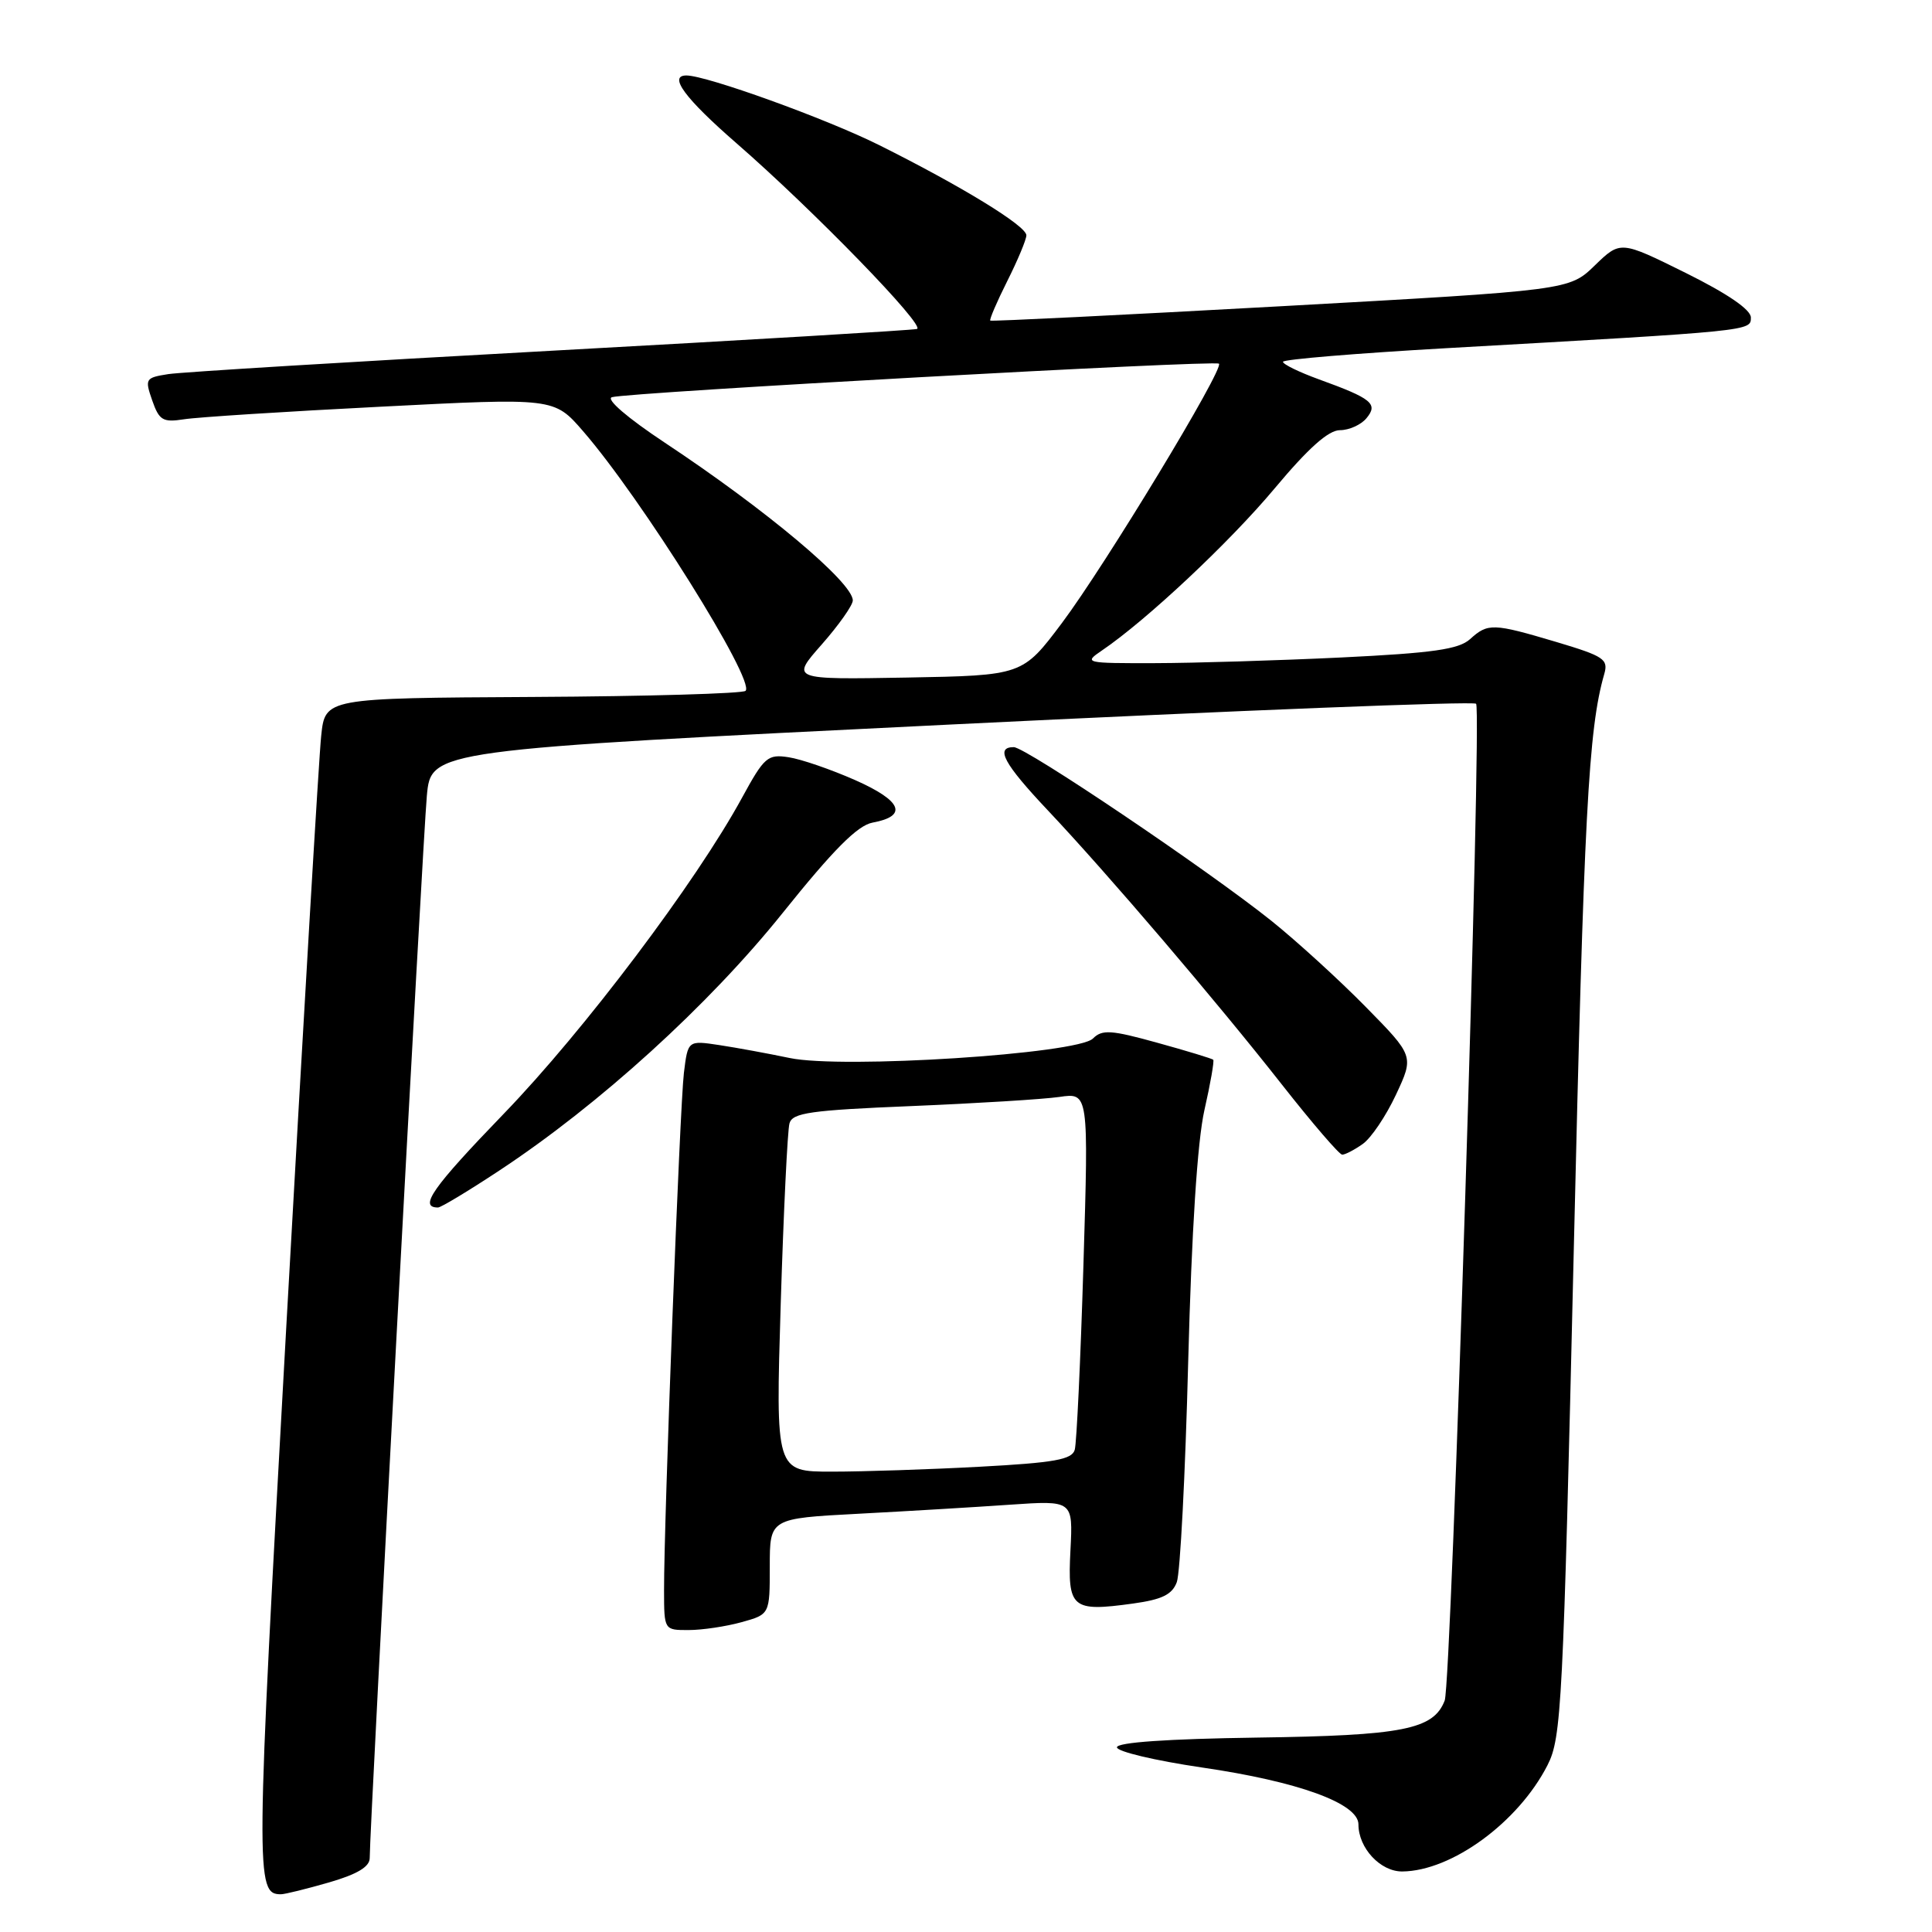 <?xml version="1.0" encoding="UTF-8" standalone="no"?>
<!DOCTYPE svg PUBLIC "-//W3C//DTD SVG 1.1//EN" "http://www.w3.org/Graphics/SVG/1.1/DTD/svg11.dtd" >
<svg xmlns="http://www.w3.org/2000/svg" xmlns:xlink="http://www.w3.org/1999/xlink" version="1.1" viewBox="0 0 256 256">
 <g >
 <path fill="currentColor"
d=" M 43.60 249.43 C 47.38 248.33 49.00 247.35 48.99 246.18 C 48.97 242.48 56.03 111.09 56.56 105.44 C 57.12 99.38 57.12 99.38 126.03 96.00 C 163.93 94.14 195.23 92.90 195.59 93.25 C 196.39 94.06 192.33 222.97 191.43 225.33 C 189.95 229.17 185.92 229.97 166.57 230.24 C 154.70 230.41 148.00 230.87 148.00 231.53 C 148.00 232.09 153.06 233.29 159.25 234.20 C 172.03 236.06 180.00 238.96 180.00 241.74 C 180.00 244.88 182.91 248.00 185.81 247.98 C 192.36 247.92 201.19 241.46 205.05 233.90 C 206.91 230.26 207.12 226.13 208.53 165.76 C 209.88 107.86 210.47 96.62 212.57 89.32 C 213.14 87.35 212.53 86.95 206.24 85.07 C 197.83 82.57 197.16 82.54 194.79 84.69 C 193.29 86.04 189.87 86.53 177.71 87.12 C 169.34 87.52 158.22 87.86 153.00 87.87 C 143.75 87.89 143.57 87.85 146.00 86.20 C 151.94 82.17 162.98 71.80 168.92 64.69 C 173.37 59.37 176.03 57.00 177.55 57.00 C 178.76 57.00 180.34 56.29 181.06 55.42 C 182.65 53.51 181.79 52.81 174.75 50.26 C 172.14 49.31 170.00 48.27 170.00 47.94 C 170.00 47.62 179.79 46.81 191.75 46.13 C 232.28 43.84 232.00 43.87 232.00 42.07 C 232.00 41.03 228.92 38.92 223.36 36.16 C 214.72 31.88 214.72 31.88 211.32 35.17 C 207.93 38.46 207.93 38.46 169.71 40.58 C 148.70 41.74 131.37 42.60 131.22 42.48 C 131.07 42.37 132.08 40.01 133.47 37.24 C 134.86 34.47 136.00 31.74 136.00 31.18 C 136.00 29.93 127.42 24.68 116.50 19.23 C 109.49 15.73 93.62 10.00 90.95 10.00 C 88.51 10.00 90.76 13.04 97.61 19.00 C 107.78 27.85 122.73 43.24 121.50 43.59 C 120.95 43.75 99.12 45.05 73.00 46.48 C 46.88 47.91 24.07 49.30 22.31 49.57 C 19.26 50.05 19.17 50.19 20.17 53.06 C 21.09 55.70 21.58 55.99 24.36 55.56 C 26.09 55.28 37.83 54.53 50.46 53.89 C 73.42 52.71 73.42 52.71 77.24 57.11 C 84.99 66.03 100.12 90.21 98.79 91.54 C 98.43 91.90 85.75 92.27 70.61 92.35 C 43.08 92.50 43.08 92.50 42.56 97.50 C 42.26 100.25 40.20 135.28 37.96 175.34 C 33.86 248.86 33.84 251.00 37.22 251.00 C 37.75 251.00 40.62 250.29 43.60 249.43 Z  M 98.25 214.95 C 102.00 213.91 102.00 213.91 102.00 207.55 C 102.00 201.20 102.00 201.20 113.75 200.58 C 120.21 200.24 129.25 199.70 133.84 199.38 C 142.18 198.81 142.18 198.81 141.84 205.42 C 141.44 213.12 142.01 213.60 150.12 212.48 C 153.96 211.95 155.31 211.30 155.93 209.65 C 156.38 208.47 157.06 195.35 157.44 180.50 C 157.90 163.03 158.66 151.24 159.59 147.10 C 160.39 143.58 160.91 140.58 160.76 140.42 C 160.60 140.27 157.27 139.25 153.35 138.17 C 147.22 136.47 146.04 136.39 144.82 137.61 C 142.77 139.65 111.63 141.66 104.63 140.19 C 101.81 139.60 97.62 138.83 95.32 138.48 C 91.15 137.85 91.15 137.85 90.62 142.17 C 90.08 146.67 87.97 201.53 87.99 210.75 C 88.00 216.00 88.00 216.00 91.25 215.99 C 93.04 215.99 96.19 215.52 98.25 214.95 Z  M 66.12 155.13 C 79.39 146.39 93.93 133.17 103.70 120.98 C 110.45 112.56 113.63 109.37 115.62 109.00 C 120.34 108.13 119.52 106.12 113.34 103.38 C 110.13 101.96 106.15 100.59 104.50 100.34 C 101.72 99.91 101.27 100.30 98.33 105.69 C 92.24 116.87 77.41 136.55 66.76 147.57 C 57.27 157.40 55.45 160.00 58.04 160.00 C 58.43 160.00 62.06 157.81 66.12 155.13 Z  M 180.56 151.59 C 181.67 150.82 183.65 147.88 184.97 145.06 C 187.37 139.93 187.37 139.93 180.94 133.39 C 177.40 129.79 171.80 124.69 168.50 122.04 C 160.03 115.26 135.91 99.00 134.33 99.00 C 131.83 99.00 133.00 101.18 138.81 107.34 C 146.83 115.84 161.20 132.68 169.89 143.75 C 173.89 148.84 177.47 153.00 177.85 153.00 C 178.24 153.00 179.46 152.37 180.56 151.59 Z  M 108.89 85.39 C 111.15 82.82 113.00 80.20 113.00 79.56 C 113.00 77.19 101.53 67.56 88.08 58.65 C 83.16 55.39 80.25 52.89 81.08 52.63 C 83.19 51.99 161.02 47.69 161.52 48.19 C 162.21 48.88 146.45 74.89 140.72 82.54 C 135.49 89.50 135.49 89.50 120.14 89.78 C 104.78 90.05 104.78 90.05 108.89 85.39 Z  M 103.45 172.75 C 103.83 160.51 104.35 149.76 104.61 148.85 C 105.00 147.45 107.40 147.11 120.78 146.56 C 129.43 146.20 138.24 145.66 140.38 145.35 C 144.25 144.78 144.25 144.78 143.56 167.64 C 143.18 180.21 142.66 191.22 142.41 192.10 C 142.05 193.40 139.72 193.82 129.82 194.35 C 123.15 194.71 114.33 195.00 110.23 195.00 C 102.77 195.00 102.77 195.00 103.45 172.75 Z "/>
</g>
</svg>
